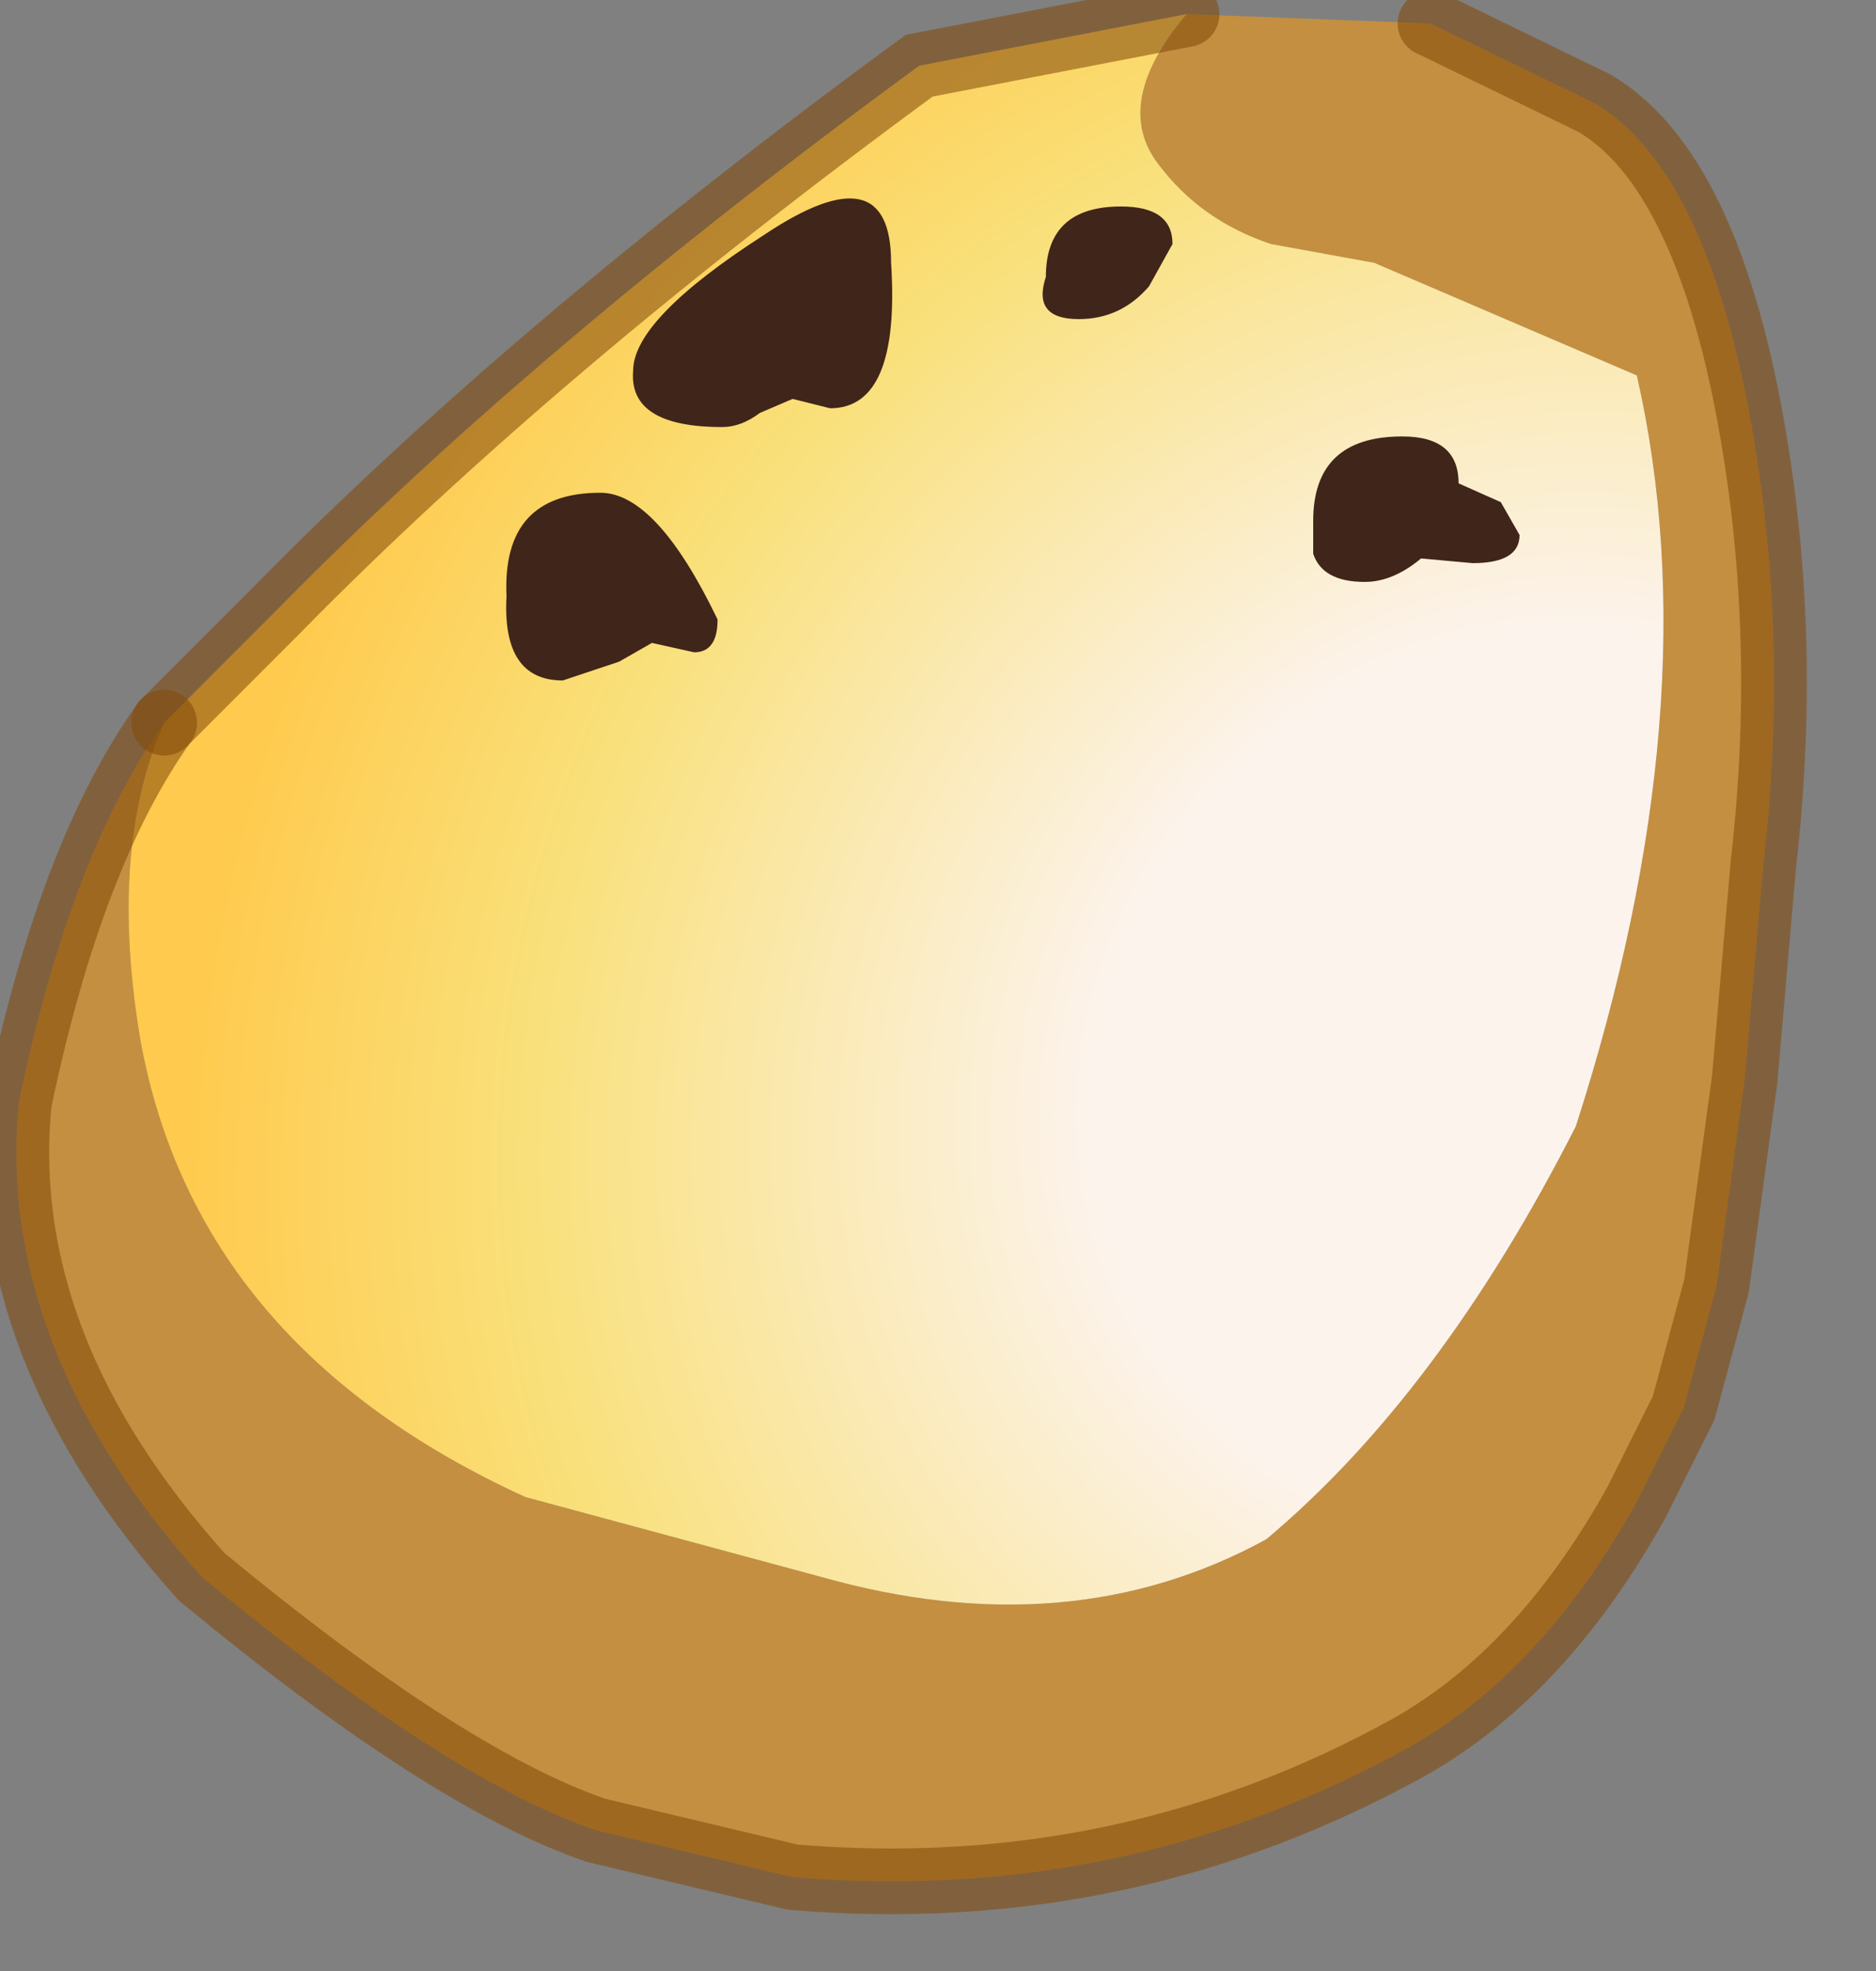<?xml version="1.0" encoding="utf-8"?>
<svg version="1.1" id="Layer_1"
xmlns="http://www.w3.org/2000/svg"
xmlns:xlink="http://www.w3.org/1999/xlink"
width="20px" height="21px"
xml:space="preserve">
<rect width="100%" height="100%" fill="#808080" stroke="none"/>
<g id="PathID_5505" transform="matrix(1, 0, 0, 1, 9.6, 9.85)">
<radialGradient
id="RadialGradID_1367" gradientUnits="userSpaceOnUse" gradientTransform="matrix(0.015, 0, 0, 0.024, 8, -0.75)" spreadMethod ="pad" cx="0" cy="0" r="819.2" fx="210492" fy="0" >
<stop  offset="0.184"  style="stop-color:#DEDEDE;stop-opacity:1" />
<stop  offset="0.839"  style="stop-color:#E0C243;stop-opacity:1" />
<stop  offset="1"  style="stop-color:#C48F40;stop-opacity:1" />
</radialGradient>
<path style="fill:url(#RadialGradID_1367) " d="M-8.1 1.25Q-7.5 4.5 -4 6.1L-0.85 6.95Q1.8 7.7 3.9 6.55Q5.75 5 7.2 2.15Q8.65 -2.35 7.85 -5.85L5.05 -7.05L3.95 -7.25Q3.2 -7.5 2.75 -8.1Q2.25 -8.75 3.05 -9.7L5.65 -9.6L7.4 -8.75Q8.5 -8.1 9 -5.7Q9.5 -3.25 9.2 -0.65L9 1.65L8.7 3.85L8.35 5.15L7.85 6.15Q6.85 7.95 5.45 8.75Q2.4 10.45 -1.15 10.15L-3.25 9.65Q-4.85 9.1 -7.45 6.95Q-9.65 4.5 -9.4 1.9Q-8.85 -0.75 -7.85 -2.15Q-8.45 -0.8 -8.1 1.25" />
<radialGradient
id="RadialGradID_1368" gradientUnits="userSpaceOnUse" gradientTransform="matrix(0.013, 0.011, -0.012, 0.014, 6.8, 1.65)" spreadMethod ="pad" cx="0" cy="0" r="819.2" fx="0" fy="0" >
<stop  offset="0.329"  style="stop-color:#FCF3EC;stop-opacity:1" />
<stop  offset="0.745"  style="stop-color:#F9E07A;stop-opacity:1" />
<stop  offset="1"  style="stop-color:#FFCA4D;stop-opacity:1" />
</radialGradient>
<path style="fill:url(#RadialGradID_1368) " d="M3.05 -9.7Q2.25 -8.75 2.75 -8.1Q3.2 -7.5 3.95 -7.25L5.05 -7.05L7.85 -5.85Q8.65 -2.35 7.2 2.15Q5.75 5 3.9 6.55Q1.8 7.7 -0.85 6.95L-4 6.1Q-7.5 4.5 -8.1 1.25Q-8.45 -0.8 -7.85 -2.15L-6.65 -3.35Q-3.9 -6.15 0.2 -9.15L3.05 -9.7" />
<path style="fill:none;stroke-width:0.7;stroke-linecap:round;stroke-linejoin:miter;stroke-miterlimit:5;stroke:#834A09;stroke-opacity:0.561" d="M-7.85 -2.15Q-8.85 -0.75 -9.4 1.9Q-9.65 4.5 -7.45 6.95Q-4.85 9.1 -3.25 9.65L-1.15 10.15Q2.4 10.45 5.45 8.75Q6.85 7.95 7.85 6.15L8.35 5.15L8.7 3.85L9 1.65L9.2 -0.65Q9.5 -3.25 9 -5.7Q8.5 -8.1 7.4 -8.75L5.65 -9.6" />
<path style="fill:none;stroke-width:0.7;stroke-linecap:round;stroke-linejoin:miter;stroke-miterlimit:5;stroke:#834A09;stroke-opacity:0.561" d="M-7.85 -2.15L-6.65 -3.35Q-3.9 -6.15 0.2 -9.15L3.05 -9.7" />
</g>
<g id="PathID_5506" transform="matrix(1, 0, 0, 1, 9.6, 9.85)">
<path style="fill:#40251A;fill-opacity:1" d="M1.9 -6.45Q1.4 -6.45 1.55 -6.9Q1.55 -7.65 2.35 -7.65Q2.9 -7.65 2.9 -7.25L2.65 -6.8Q2.35 -6.45 1.9 -6.45M4.4 -3.95L4.4 -4.3Q4.4 -5.2 5.35 -5.2Q5.95 -5.2 5.95 -4.7L6.4 -4.5L6.6 -4.15Q6.6 -3.85 6.1 -3.85L5.55 -3.9Q5.25 -3.65 4.95 -3.65Q4.5 -3.65 4.4 -3.95M-0.1 -7.05Q0 -5.5 -0.75 -5.5L-1.15 -5.6L-1.5 -5.45Q-1.7 -5.3 -1.9 -5.3Q-2.9 -5.3 -2.85 -5.9Q-2.85 -6.45 -1.45 -7.35Q-0.1 -8.25 -0.1 -7.05M-3.2 -4.6Q-2.6 -4.6 -1.95 -3.25Q-1.95 -2.9 -2.2 -2.9L-2.65 -3L-3 -2.8L-3.6 -2.6Q-4.25 -2.6 -4.2 -3.5Q-4.25 -4.6 -3.2 -4.6" />
</g>
</svg>
